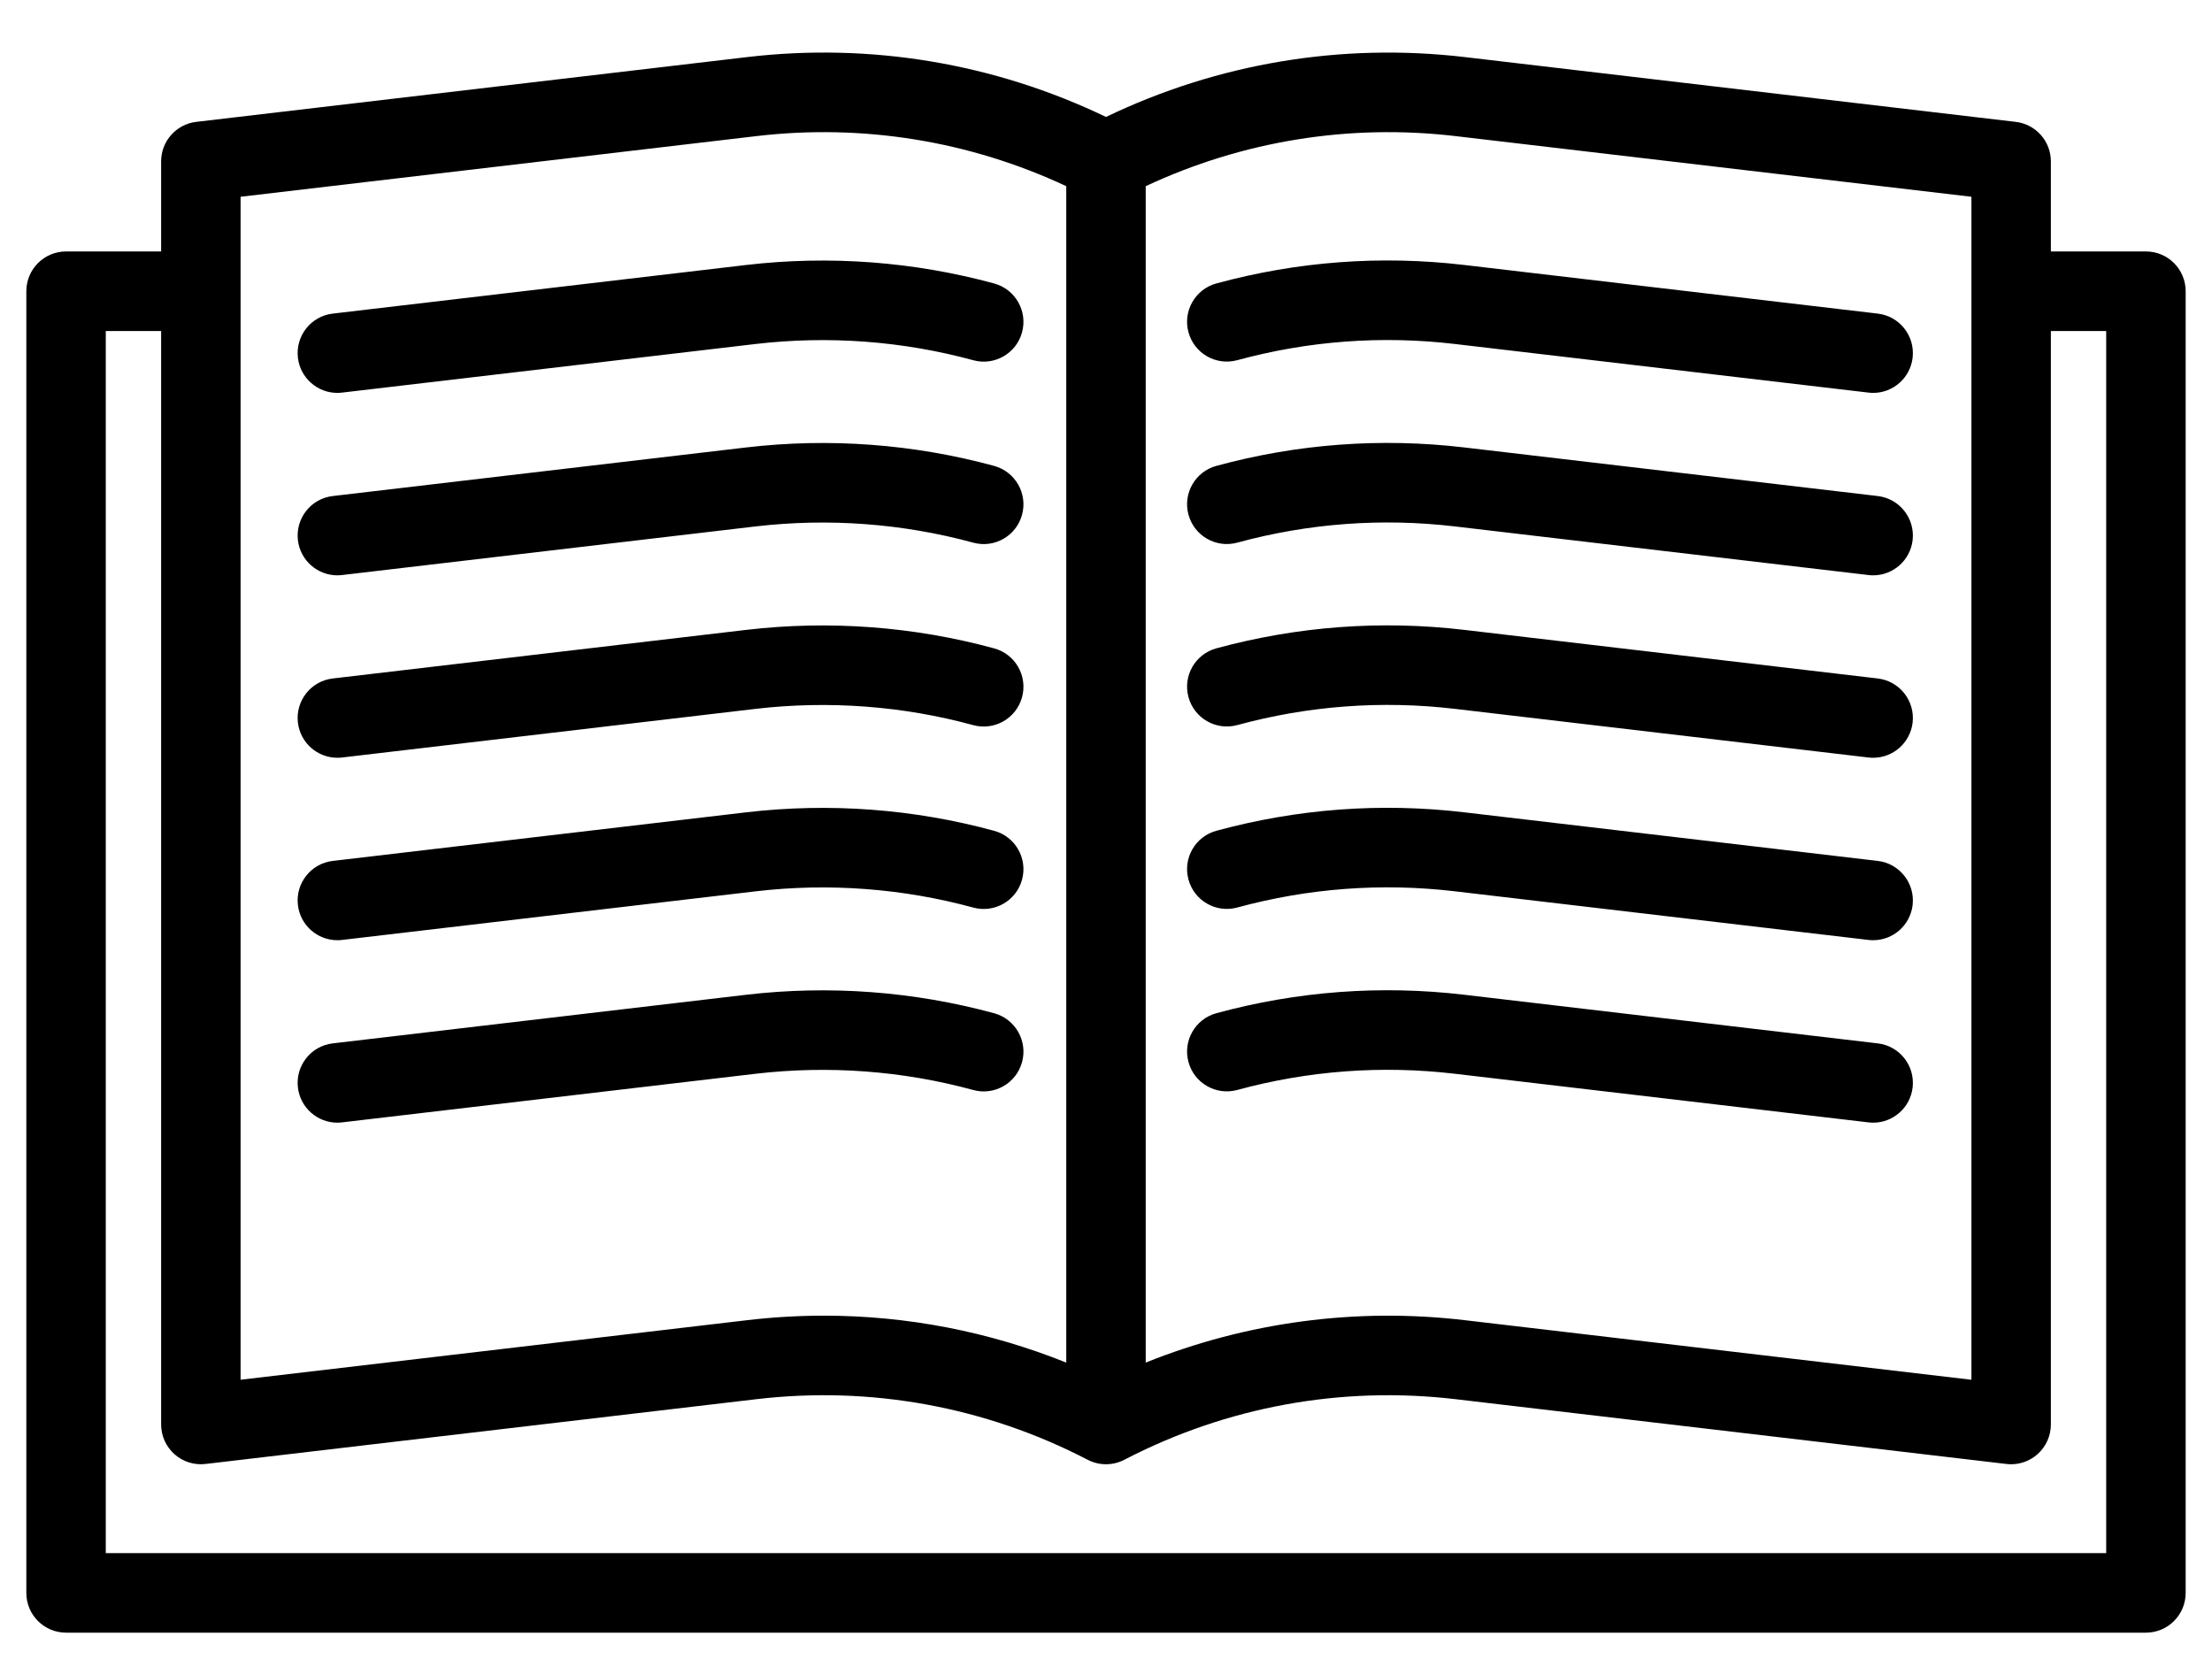 <svg xmlns="http://www.w3.org/2000/svg"
 xmlns:xlink="http://www.w3.org/1999/xlink"
 width="84px" height="63px"  viewBox="0 0 84 63">
<path fill-rule="evenodd"  fill="#000000"
 d="M81.491,9.549 C81.491,9.549 77.881,9.549 77.881,9.549 C77.881,9.549 77.881,6.129 77.881,6.129 C77.881,5.362 77.308,4.718 76.548,4.628 C76.548,4.628 55.63,2.168 55.63,2.168 C50.939,1.617 46.244,2.402 42,4.441 C37.756,2.402 33.061,1.616 28.369,2.168 C28.369,2.168 7.451,4.628 7.451,4.628 C6.691,4.718 6.119,5.362 6.119,6.129 C6.119,6.129 6.119,9.549 6.119,9.549 C6.119,9.549 2.509,9.549 2.509,9.549 C1.675,9.549 1,10.225 1,11.06 C1,11.06 1,60.489 1,60.489 C1,61.324 1.675,62 2.509,62 C2.509,62 81.491,62 81.491,62 C82.325,62 83,61.324 83,60.489 C83,60.489 83,11.06 83,11.06 C83,10.225 82.324,9.549 81.491,9.549 ZM55.278,5.169 C55.278,5.169 74.864,7.472 74.864,7.472 C74.864,7.472 74.864,52.396 74.864,52.396 C74.864,52.396 55.63,50.134 55.63,50.134 C51.488,49.647 47.343,50.204 43.508,51.744 C43.508,51.744 43.508,7.07 43.508,7.07 C47.183,5.351 51.233,4.693 55.278,5.169 ZM28.721,5.169 C32.766,4.693 36.817,5.351 40.491,7.07 C40.491,7.07 40.491,51.744 40.491,51.744 C37.558,50.566 34.444,49.962 31.288,49.962 C30.318,49.962 29.343,50.019 28.369,50.134 C28.369,50.134 9.136,52.395 9.136,52.395 C9.136,52.395 9.136,7.472 9.136,7.472 C9.136,7.472 28.721,5.169 28.721,5.169 ZM79.983,58.979 C79.983,58.979 4.017,58.979 4.017,58.979 C4.017,58.979 4.017,12.57 4.017,12.57 C4.017,12.57 6.119,12.57 6.119,12.57 C6.119,12.57 6.119,54.094 6.119,54.094 C6.119,54.525 6.303,54.936 6.625,55.222 C6.947,55.509 7.376,55.644 7.803,55.594 C7.803,55.594 28.721,53.134 28.721,53.134 C33.067,52.623 37.42,53.418 41.306,55.435 C41.741,55.661 42.259,55.661 42.694,55.435 C46.579,53.418 50.93,52.623 55.278,53.134 C55.278,53.134 76.196,55.594 76.196,55.594 C76.255,55.601 76.313,55.604 76.372,55.604 C76.74,55.604 77.097,55.47 77.375,55.222 C77.696,54.936 77.881,54.525 77.881,54.094 C77.881,54.094 77.881,12.57 77.881,12.57 C77.881,12.57 79.982,12.57 79.982,12.57 C79.982,12.57 79.982,58.979 79.982,58.979 C79.982,58.979 79.983,58.979 79.983,58.979 ZM46.983,13.678 C49.686,12.943 52.469,12.736 55.251,13.063 C55.251,13.063 70.956,14.909 70.956,14.909 C71.016,14.916 71.076,14.92 71.134,14.92 C71.889,14.92 72.54,14.354 72.631,13.585 C72.727,12.757 72.136,12.006 71.308,11.909 C71.308,11.909 55.602,10.062 55.602,10.062 C52.435,9.69 49.269,9.926 46.192,10.763 C45.388,10.982 44.913,11.812 45.132,12.617 C45.35,13.422 46.18,13.897 46.983,13.678 ZM12.81,14.92 C12.868,14.92 12.928,14.916 12.988,14.909 C12.988,14.909 28.692,13.063 28.692,13.063 C31.47,12.739 34.285,12.951 36.96,13.68 C37.764,13.899 38.593,13.425 38.812,12.62 C39.031,11.815 38.557,10.984 37.753,10.765 C34.707,9.935 31.505,9.693 28.341,10.062 C28.341,10.062 12.635,11.909 12.635,11.909 C11.808,12.006 11.216,12.757 11.313,13.585 C11.403,14.354 12.055,14.92 12.81,14.92 ZM46.983,20.607 C49.686,19.871 52.468,19.664 55.251,19.991 C55.251,19.991 70.956,21.837 70.956,21.837 C71.016,21.845 71.076,21.848 71.134,21.848 C71.889,21.848 72.54,21.282 72.631,20.513 C72.727,19.685 72.136,18.935 71.308,18.837 C71.308,18.837 55.602,16.991 55.602,16.991 C52.435,16.619 49.269,16.854 46.192,17.691 C45.388,17.91 44.913,18.74 45.132,19.545 C45.35,20.35 46.18,20.825 46.983,20.607 ZM12.81,21.848 C12.868,21.848 12.928,21.844 12.988,21.837 C12.988,21.837 28.692,19.991 28.692,19.991 C31.468,19.667 34.285,19.879 36.96,20.608 C37.764,20.827 38.593,20.353 38.812,19.548 C39.031,18.743 38.557,17.913 37.753,17.693 C34.706,16.863 31.504,16.621 28.341,16.991 C28.341,16.991 12.635,18.837 12.635,18.837 C11.808,18.934 11.216,19.685 11.313,20.513 C11.403,21.282 12.055,21.848 12.81,21.848 ZM46.983,27.535 C49.686,26.799 52.468,26.592 55.251,26.919 C55.251,26.919 70.956,28.766 70.956,28.766 C71.016,28.773 71.076,28.776 71.134,28.776 C71.889,28.776 72.54,28.21 72.631,27.442 C72.727,26.613 72.136,25.863 71.308,25.765 C71.308,25.765 55.602,23.919 55.602,23.919 C52.435,23.547 49.269,23.783 46.192,24.62 C45.388,24.838 44.913,25.668 45.132,26.473 C45.35,27.278 46.18,27.753 46.983,27.535 ZM12.81,28.776 C12.868,28.776 12.928,28.773 12.988,28.766 C12.988,28.766 28.692,26.919 28.692,26.919 C31.468,26.596 34.285,26.807 36.96,27.537 C37.764,27.756 38.593,27.281 38.812,26.476 C39.031,25.671 38.557,24.841 37.753,24.622 C34.707,23.791 31.504,23.55 28.341,23.919 C28.341,23.919 12.635,25.765 12.635,25.765 C11.808,25.862 11.216,26.613 11.313,27.441 C11.403,28.21 12.055,28.776 12.81,28.776 ZM46.983,34.463 C49.686,33.727 52.468,33.52 55.251,33.847 C55.251,33.847 70.956,35.694 70.956,35.694 C71.016,35.701 71.076,35.704 71.134,35.704 C71.889,35.704 72.54,35.138 72.631,34.37 C72.727,33.541 72.136,32.791 71.308,32.693 C71.308,32.693 55.602,30.847 55.602,30.847 C52.435,30.475 49.269,30.711 46.192,31.548 C45.388,31.766 44.913,32.596 45.132,33.401 C45.35,34.206 46.18,34.682 46.983,34.463 ZM12.81,35.704 C12.868,35.704 12.928,35.701 12.988,35.694 C12.988,35.694 28.692,33.848 28.692,33.848 C31.467,33.523 34.284,33.735 36.96,34.465 C37.764,34.684 38.593,34.209 38.812,33.404 C39.031,32.599 38.557,31.769 37.753,31.55 C34.707,30.719 31.503,30.478 28.341,30.847 C28.341,30.847 12.635,32.693 12.635,32.693 C11.808,32.791 11.216,33.541 11.313,34.37 C11.403,35.138 12.055,35.704 12.81,35.704 ZM71.308,39.622 C71.308,39.622 55.603,37.775 55.603,37.775 C52.435,37.403 49.269,37.639 46.192,38.476 C45.388,38.695 44.913,39.525 45.132,40.33 C45.35,41.135 46.18,41.61 46.983,41.391 C49.687,40.656 52.469,40.449 55.251,40.776 C55.251,40.776 70.956,42.622 70.956,42.622 C71.016,42.629 71.076,42.633 71.135,42.633 C71.889,42.633 72.541,42.067 72.631,41.298 C72.728,40.47 72.136,39.719 71.308,39.622 ZM12.81,42.633 C12.868,42.633 12.928,42.629 12.988,42.622 C12.988,42.622 28.692,40.776 28.692,40.776 C31.468,40.452 34.285,40.663 36.96,41.393 C37.764,41.612 38.593,41.138 38.812,40.333 C39.031,39.528 38.557,38.697 37.753,38.478 C34.706,37.648 31.504,37.406 28.341,37.775 C28.341,37.775 12.635,39.622 12.635,39.622 C11.808,39.719 11.216,40.47 11.313,41.298 C11.403,42.067 12.055,42.633 12.81,42.633 Z"/>
</svg>